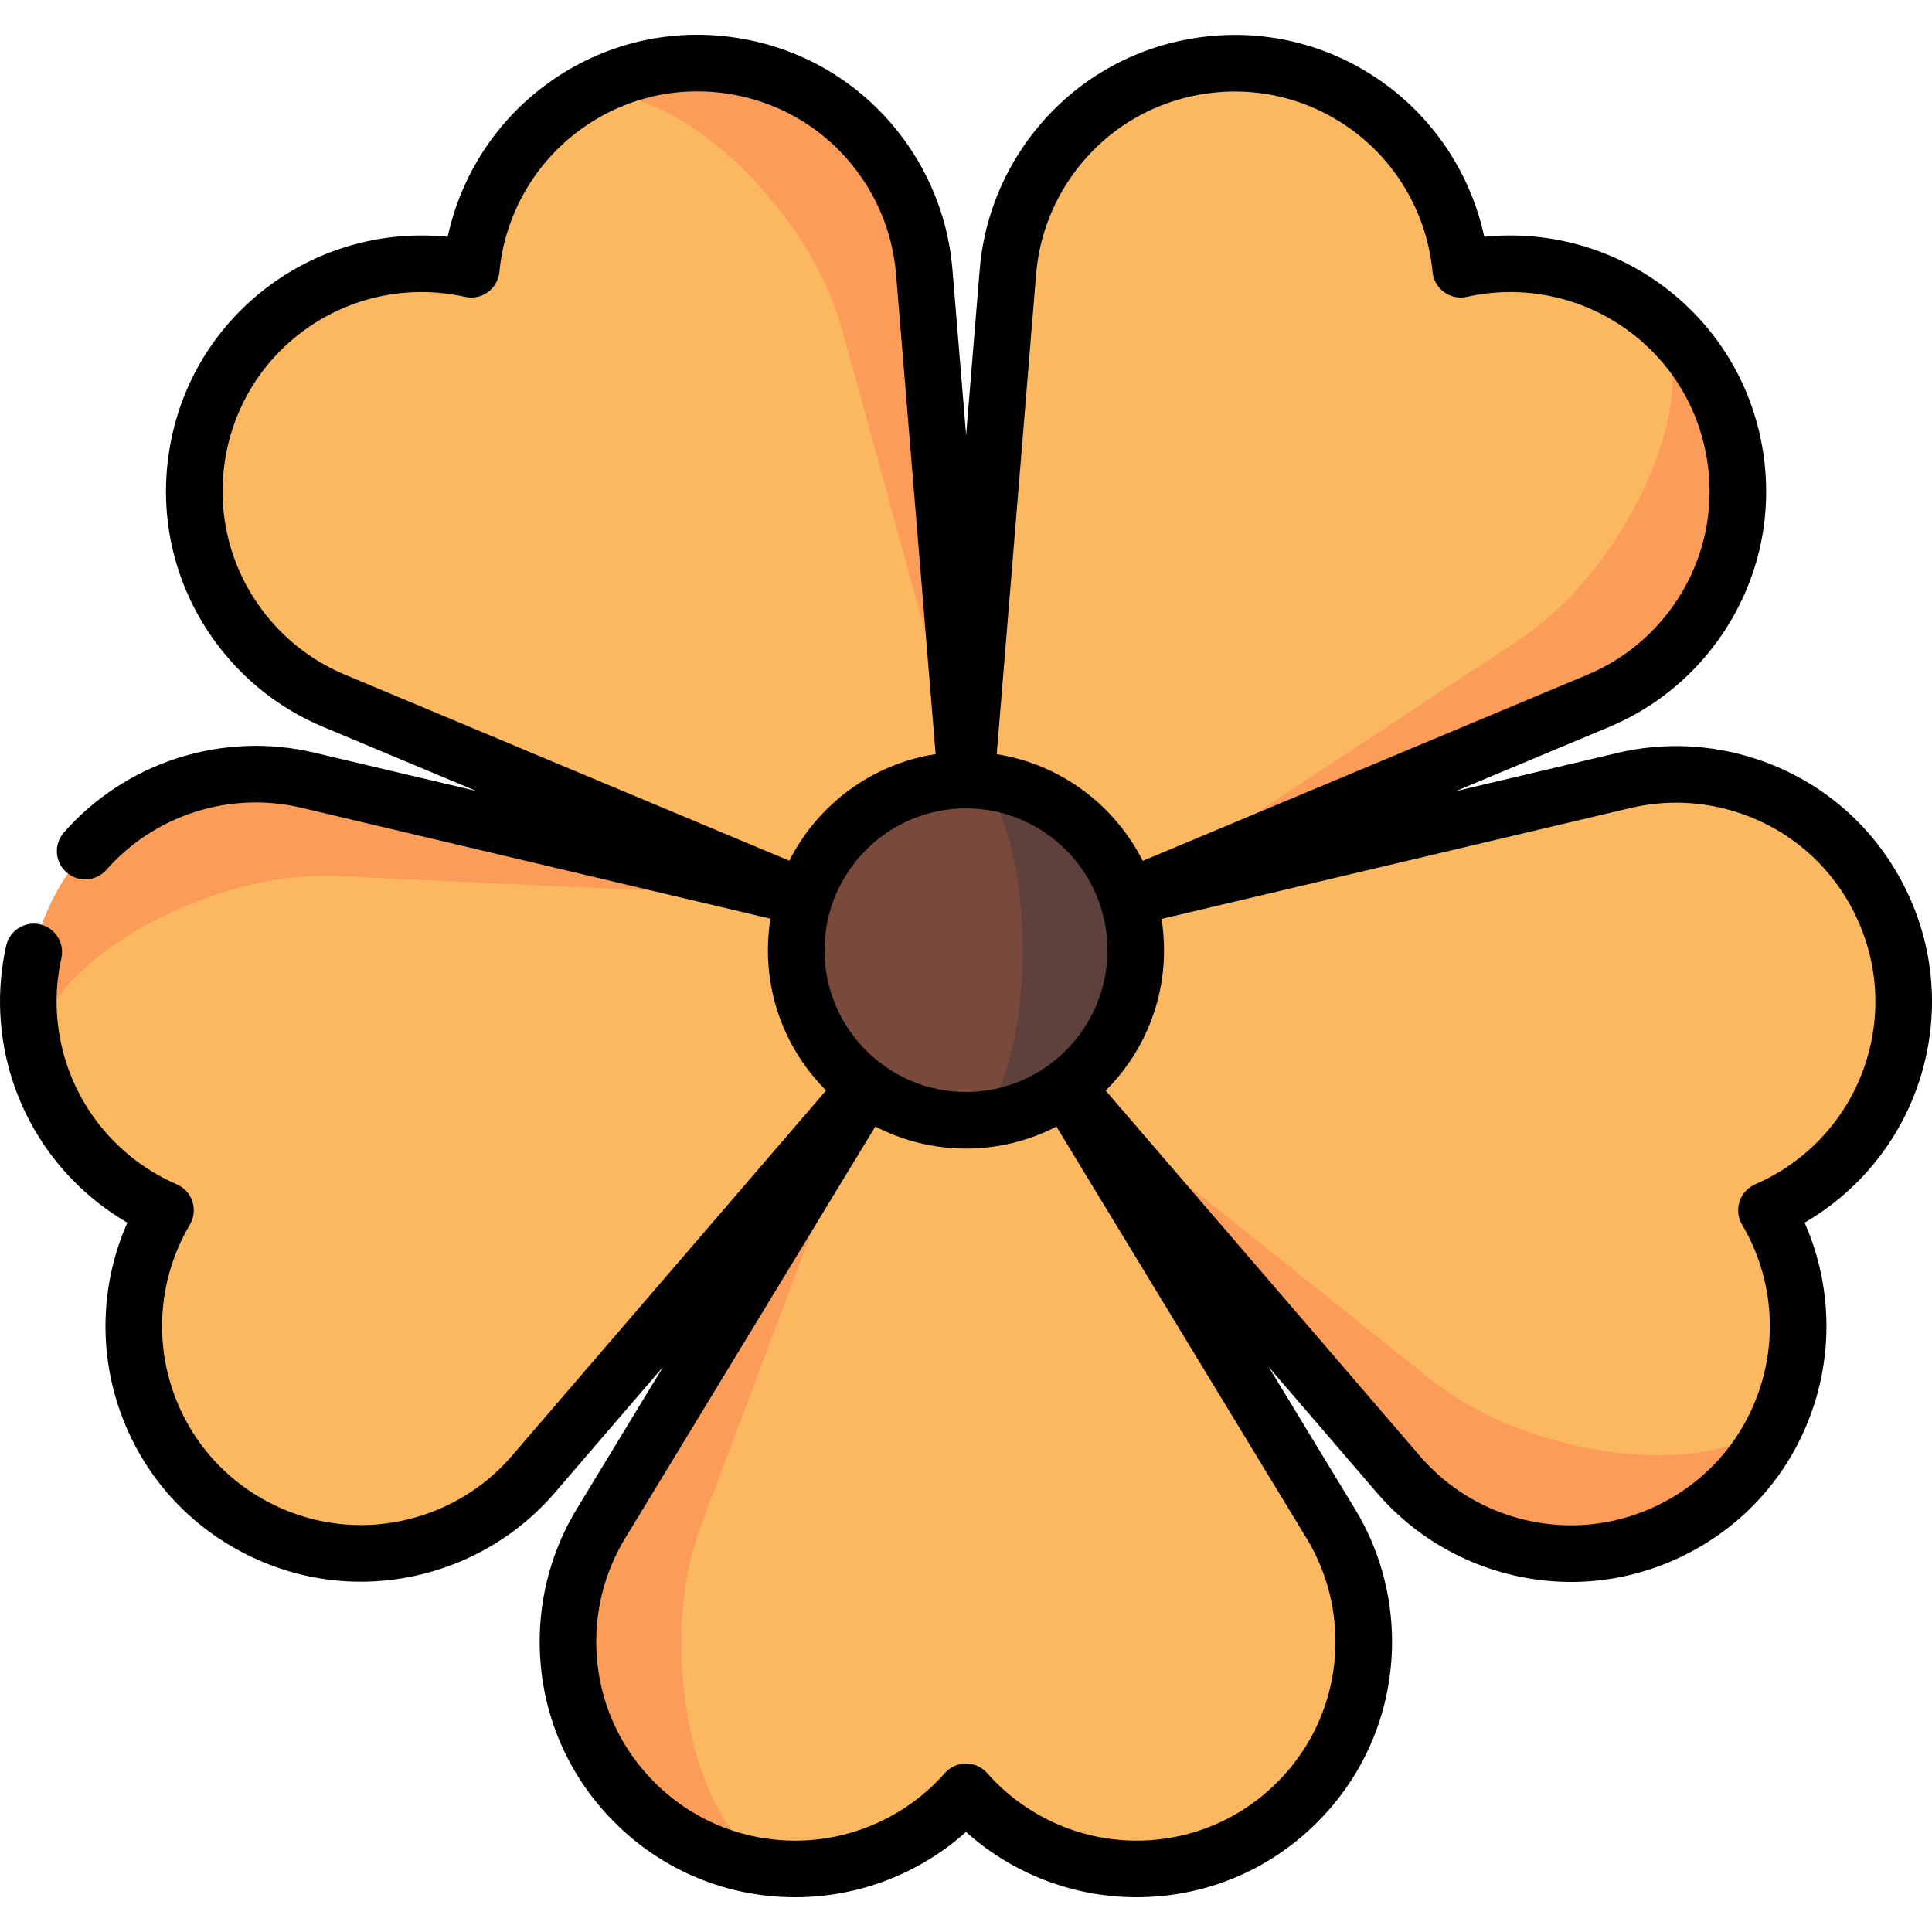 <svg id="Capa_1" enable-background="new 0 0 512.12 512.12" height="512" viewBox="0 0 512.12 512.12" width="512" xmlns="http://www.w3.org/2000/svg"><g><path d="m159.359 403.831 70.175-115.494-18.674 207.068c-33.288.005-60.269-26.979-60.264-60.271.001-11.464 3.207-22.178 8.763-31.303z" fill="#fb9c59"/><path d="m180.596 435.134c0-11.464 1.987-22.178 5.432-31.303l43.506-115.494 53.018-.063 70.221 115.557c5.557 9.125 8.762 19.84 8.763 31.303.005 33.291-26.976 60.275-60.264 60.271-18.007-.003-34.195-7.912-45.241-20.434-11.046 12.522-27.164 20.432-45.171 20.434-16.717.005-30.266-26.979-30.264-60.271z" fill="#fbb860"/><path d="m81.63 206.882 131.527 31.051-202.704 46.227c-10.291-31.657 7.035-65.657 38.698-75.939 10.903-3.541 22.084-3.804 32.479-1.339z" fill="#fb9c59"/><path d="m58.422 236.753c10.903-3.542 21.707-4.963 31.45-4.507l123.286 5.687 16.444 50.403-88.203 102.494c-6.962 8.104-16.161 14.464-27.063 18.008-31.66 10.292-65.661-7.03-75.943-38.69-5.562-17.127-3.042-34.966 5.454-49.341-15.323-6.636-27.826-19.521-33.393-36.646-5.171-15.898 16.305-37.123 47.968-47.408z" fill="#fbb860"/><path d="m244.92 72.097 11.113 134.685-106.604-178.498c26.928-19.57 64.617-13.599 84.181 13.337 6.737 9.276 10.442 19.828 11.31 30.476z" fill="#fb9c59"/><path d="m209.34 59.255c6.738 9.275 11.428 19.111 14.005 28.518l32.689 119.009-42.855 31.214-124.734-52.213c-9.859-4.116-18.75-10.901-25.489-20.174-19.572-26.93-13.605-64.62 13.329-84.182 14.57-10.582 32.315-13.698 48.612-10.06 1.576-16.623 9.967-32.496 24.533-43.083 13.521-9.83 40.343 4.036 59.91 30.971z" fill="#fbb860"/><path d="m423.568 185.744-124.659 52.189 136.819-156.545c26.933 19.562 32.901 57.252 13.329 84.182-6.739 9.274-15.63 16.058-25.489 20.174z" fill="#fb9c59"/><path d="m424.786 147.936c-6.739 9.274-14.644 16.774-22.795 22.132l-103.083 67.865-42.93-31.112 11.113-134.763c.868-10.649 4.573-21.201 11.31-30.476 19.564-26.936 57.253-32.908 84.181-13.337 14.566 10.586 23.013 26.5 24.59 43.124 16.297-3.638 33.986-.563 48.555 10.019 13.528 9.822 8.63 39.617-10.941 66.548z" fill="#fbb860"/><path d="m370.688 390.767-88.156-102.43 191.163 81.748c-10.282 31.66-44.283 48.982-75.943 38.69-10.903-3.544-20.102-9.904-27.064-18.008z" fill="#fb9c59"/><path d="m407.022 380.243c-10.903-3.543-20.479-8.744-28.093-14.84l-96.397-77.066 16.323-50.443 131.601-31.075c10.396-2.465 21.576-2.202 32.479 1.339 31.663 10.283 48.989 44.282 38.698 75.939-5.567 17.125-18.092 30.076-33.415 36.712 8.496 14.375 11.037 32.148 5.476 49.275-5.16 15.901-35.011 20.449-66.672 10.159z" fill="#fbb860"/><path d="m256.054 206.775v90.178c24.853 0 45-20.187 45-45.089s-20.148-45.089-45-45.089z" fill="#5e403d"/><path d="m271.054 251.864c0-24.902-6.716-45.089-15-45.089-24.853 0-45 20.187-45 45.089s20.147 45.089 45 45.089c8.284 0 15-20.187 15-45.089z" fill="#79493c"/><path d="m504.7 234.77c-8.219-16.129-22.229-28.09-39.448-33.682-11.834-3.844-24.466-4.363-36.522-1.505l-42.837 10.132 40.639-17.011c11.439-4.777 21.352-12.622 28.666-22.687 10.644-14.645 14.947-32.557 12.116-50.436-2.831-17.88-12.457-33.585-27.104-44.224-13.571-9.857-30.253-14.279-46.771-12.59-3.494-16.229-12.835-30.714-26.372-40.553-14.645-10.644-32.555-14.942-50.435-12.111-17.878 2.832-33.584 12.46-44.224 27.108-7.312 10.067-11.709 21.919-12.716 34.271l-3.602 43.871-3.621-43.906c-1.007-12.354-5.404-24.206-12.717-34.274-10.64-14.648-26.345-24.276-44.224-27.108-17.877-2.835-35.79 1.469-50.435 12.111-13.567 9.861-22.928 24.361-26.427 40.593-16.511-1.689-33.177 2.717-46.716 12.55-14.648 10.639-24.273 26.344-27.104 44.224-2.831 17.879 1.472 35.79 12.116 50.436 7.314 10.064 17.227 17.909 28.66 22.684l40.595 16.995-42.857-10.137c-12.06-2.858-24.691-2.341-36.526 1.504-11.549 3.75-21.885 10.537-29.889 19.626-2.738 3.109-2.437 7.848.672 10.586 3.109 2.737 7.849 2.435 10.585-.672 6.228-7.072 14.272-12.354 23.265-15.274 9.217-2.993 19.048-3.398 28.437-1.173l124.317 29.404c-.435 2.719-.668 5.503-.668 8.343 0 14.51 5.898 27.666 15.417 37.19l-83.262 96.826c-6.284 7.315-14.477 12.767-23.693 15.762-13.405 4.357-27.705 3.234-40.264-3.164s-21.873-17.305-26.226-30.711c-4.665-14.364-2.916-30.089 4.799-43.144 1.095-1.853 1.341-4.087.676-6.133-.665-2.047-2.177-3.71-4.152-4.565-13.914-6.025-24.58-17.743-29.262-32.147-2.923-8.992-3.378-18.604-1.315-27.799.906-4.042-1.635-8.054-5.677-8.96-4.047-.908-8.053 1.636-8.96 5.677-2.65 11.818-2.067 24.17 1.687 35.719 5.185 15.95 16.083 29.335 30.439 37.678-6.712 15.183-7.669 32.393-2.5 48.308 5.592 17.219 17.554 31.227 33.684 39.443 16.129 8.219 34.495 9.66 51.711 4.063 11.833-3.847 22.357-10.851 30.432-20.251l28.7-33.375-22.878 37.648c-6.447 10.587-9.856 22.76-9.858 35.203-.002 18.104 7.045 35.125 19.844 47.925 12.797 12.799 29.812 19.847 47.922 19.847 16.772-.003 32.869-6.23 45.24-17.307 12.364 11.076 28.437 17.304 45.181 17.307 18.099-.001 35.115-7.049 47.912-19.847 12.799-12.8 19.846-29.82 19.844-47.925-.002-12.443-3.411-24.616-9.854-35.197l-22.854-37.612 28.715 33.393c8.077 9.403 18.602 16.407 30.434 20.254 17.217 5.598 35.582 4.155 51.712-4.063 16.129-8.217 28.092-22.225 33.684-39.443 5.181-15.952 4.231-33.186-2.479-48.373 14.354-8.338 25.245-21.699 30.418-37.612 5.593-17.218 4.149-35.582-4.07-51.71zm-230.058-162.063c.784-9.612 4.208-18.838 9.903-26.679 8.285-11.406 20.514-18.902 34.435-21.107 13.92-2.208 27.866 1.145 39.269 9.43 12.216 8.88 20.044 22.63 21.476 37.725.203 2.143 1.317 4.095 3.058 5.359 1.741 1.265 3.941 1.718 6.042 1.253 14.799-3.303 30.315-.093 42.571 8.809 11.405 8.283 18.899 20.512 21.104 34.433s-1.146 27.867-9.435 39.271c-5.697 7.839-13.412 13.946-22.318 17.666l-117.835 49.325c-7.49-14.814-21.764-25.623-38.711-28.279zm-183.233 106.117c-8.9-3.717-16.616-9.824-22.313-17.663-8.288-11.404-11.639-25.351-9.435-39.271s9.699-26.149 21.104-34.433c12.221-8.876 27.717-12.072 42.514-8.768 2.1.466 4.301.013 6.042-1.253 1.741-1.265 2.855-3.217 3.058-5.359 1.432-15.095 9.28-28.859 21.533-37.765 11.402-8.288 25.351-11.64 39.269-9.431 13.921 2.205 26.15 9.701 34.435 21.107 5.695 7.842 9.12 17.067 9.904 26.686l10.491 127.219c-16.975 2.625-31.28 13.432-38.791 28.252zm127.145 73.041c0-20.727 16.822-37.589 37.5-37.589s37.5 16.862 37.5 37.589c0 20.726-16.822 37.588-37.5 37.588s-37.5-16.863-37.5-37.588zm127.768 155.866c5.016 8.237 7.668 17.713 7.669 27.404.002 14.098-5.485 27.351-15.451 37.317-9.964 9.965-23.211 15.452-37.313 15.452-15.103-.003-29.517-6.525-39.547-17.896-1.424-1.613-3.472-2.538-5.625-2.538-2.152 0-4.201.925-5.624 2.538-10.03 11.371-24.471 17.894-39.625 17.896-14.093 0-27.341-5.487-37.305-15.452-9.966-9.967-15.453-23.22-15.451-37.317.001-9.691 2.654-19.167 7.673-27.41l66.311-109.123c7.204 3.73 15.367 5.851 24.02 5.851 8.635 0 16.782-2.112 23.974-5.827zm148.179-125.889c-4.669 14.361-15.327 26.055-29.242 32.082-1.975.855-3.487 2.518-4.152 4.564s-.419 4.28.676 6.134c7.715 13.053 9.456 28.802 4.777 43.209-4.354 13.406-13.668 24.313-26.226 30.711-12.558 6.397-26.858 7.521-40.266 3.162-9.216-2.995-17.408-8.446-23.695-15.765l-83.279-96.846c9.543-9.527 15.459-22.699 15.459-37.229 0-2.82-.229-5.586-.658-8.287l124.291-29.398c9.385-2.225 19.216-1.818 28.433 1.174 13.408 4.354 24.316 13.668 30.716 26.227 6.399 12.558 7.524 26.856 3.166 40.262z"/></g></svg>
